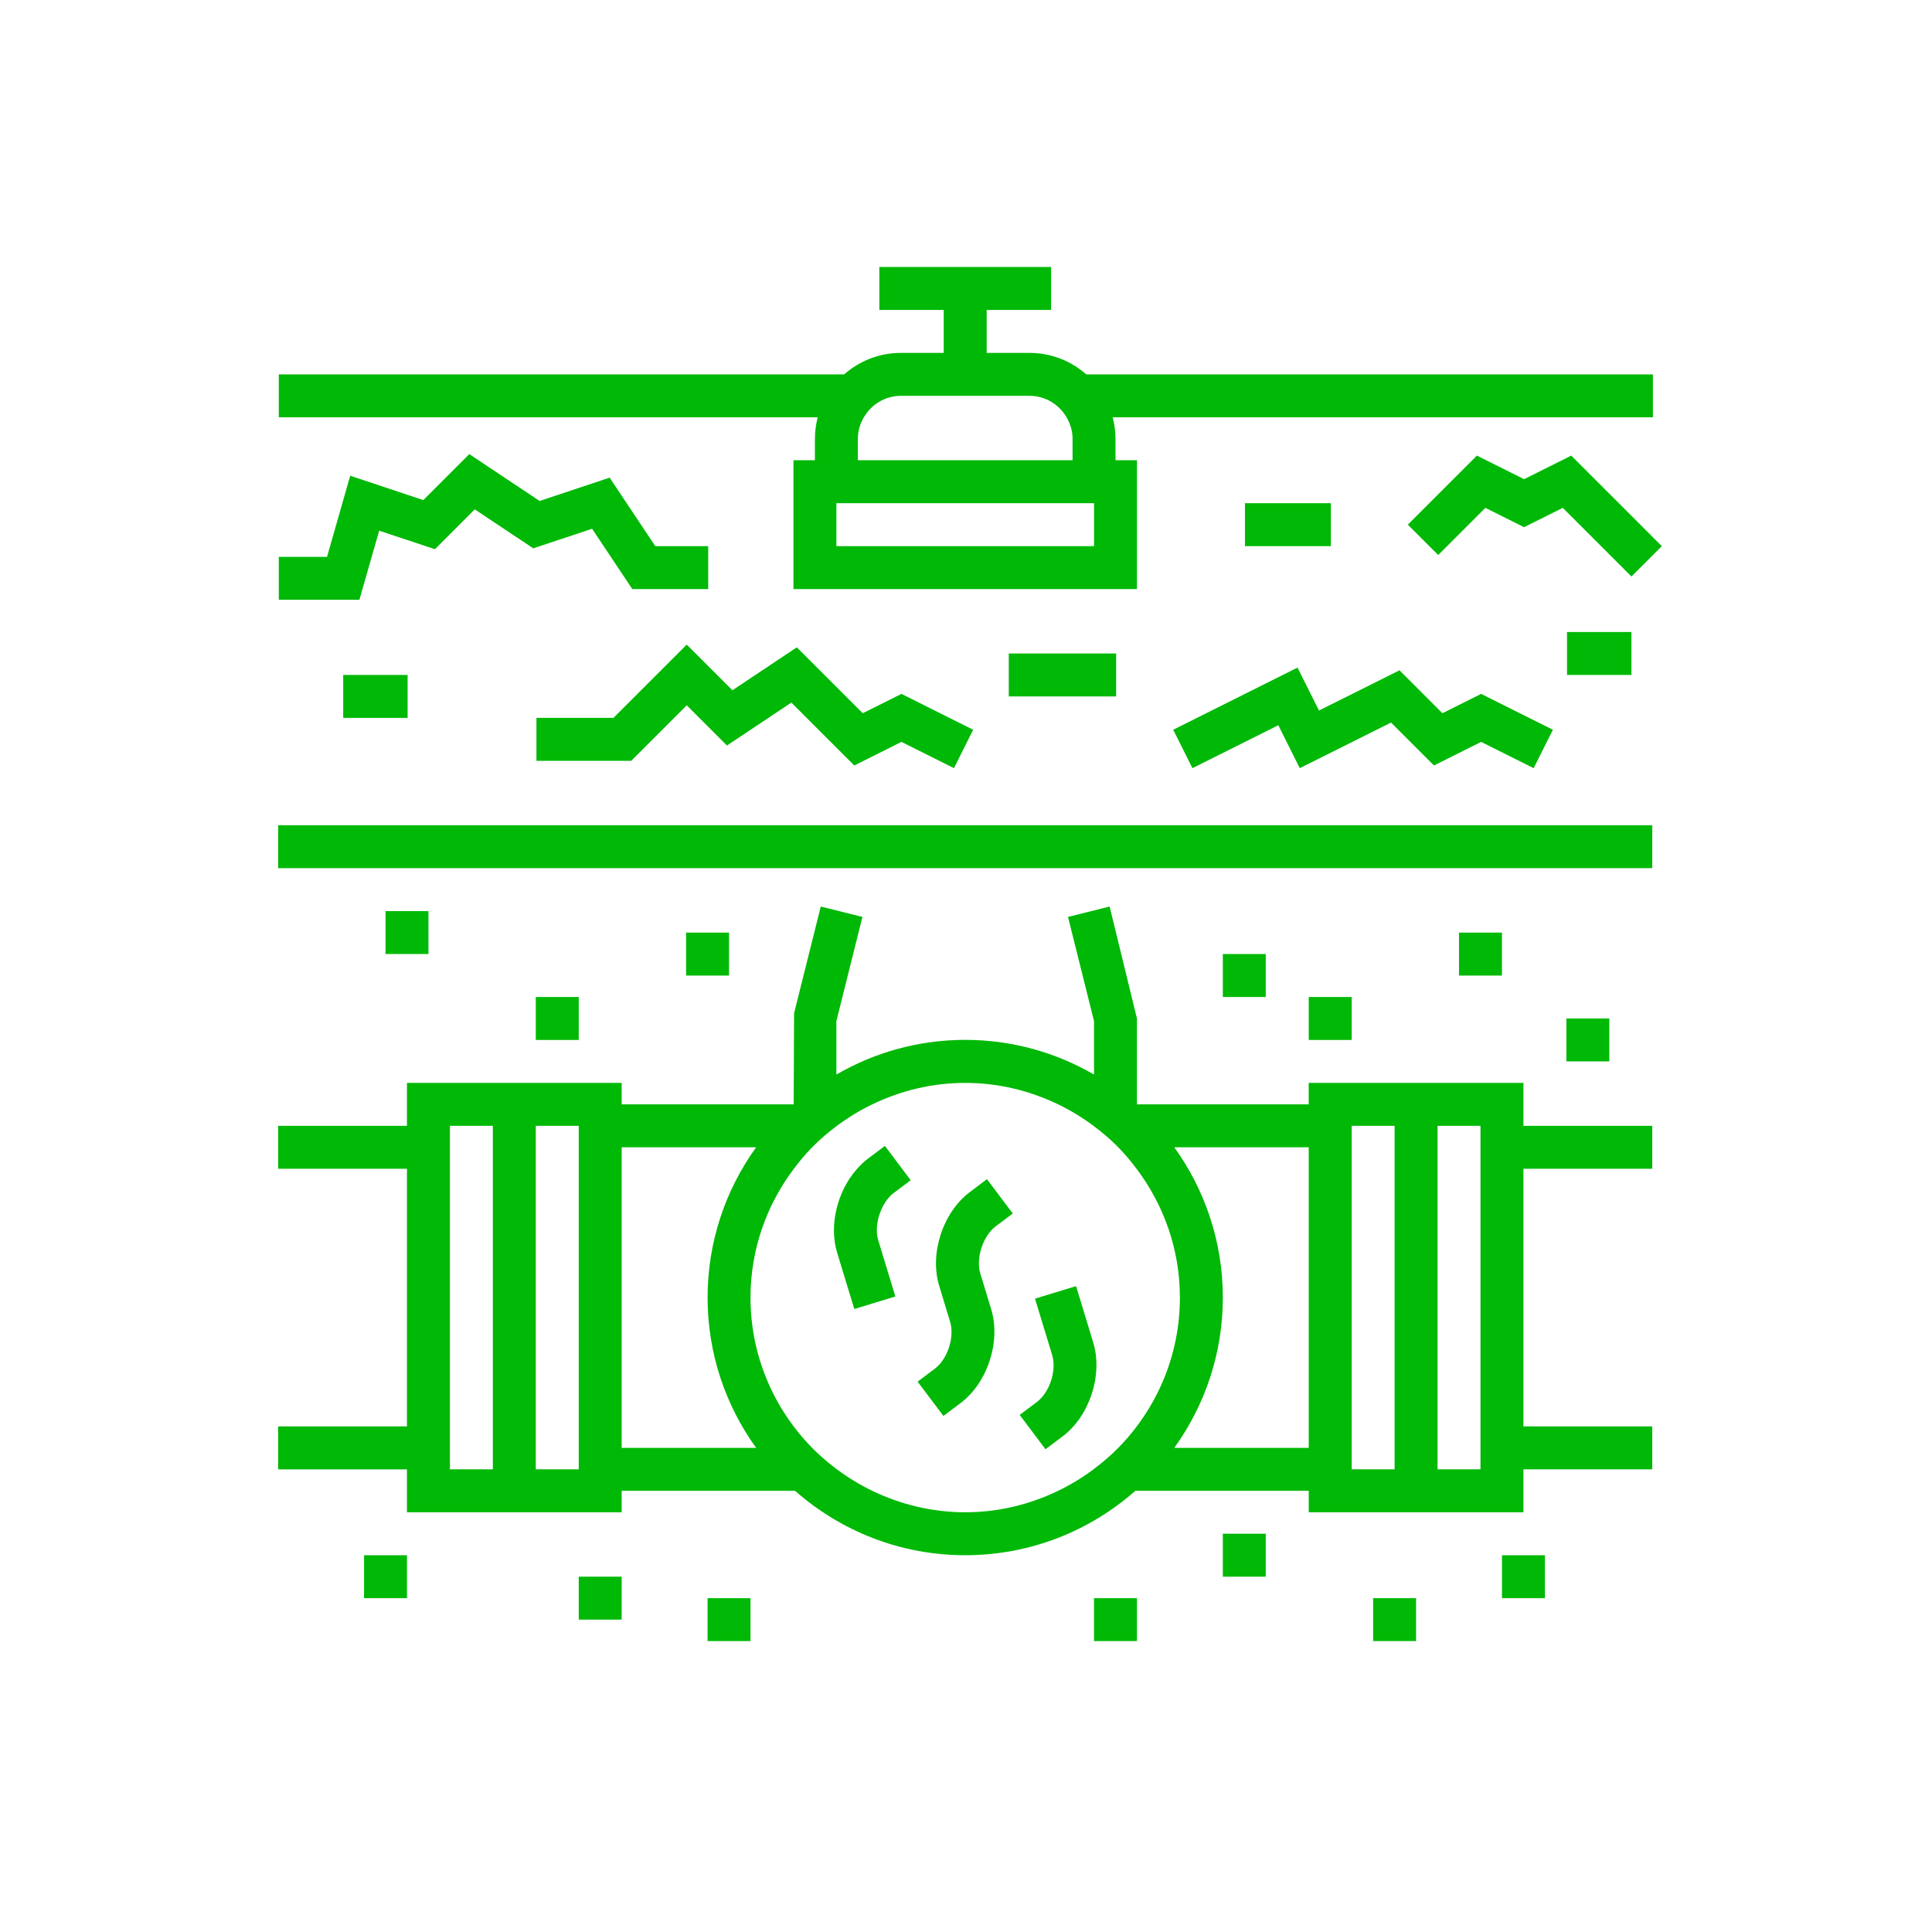 <svg width="81" height="80" viewBox="0 0 81 80" fill="none" xmlns="http://www.w3.org/2000/svg">
<path d="M34.284 17.496C34.209 17.784 34.166 18.085 34.166 18.396V19.296H33.266V24.697H47.668V19.296H46.768V18.396C46.768 18.085 46.724 17.784 46.65 17.496H68.399H69.299V15.696H45.541C44.907 15.138 44.077 14.796 43.168 14.796H41.367V12.995H44.067V11.194H41.367H39.566H36.866V12.995H39.566V14.796H37.766C36.856 14.796 36.026 15.138 35.392 15.696H11.689V17.496H12.535H34.284ZM44.717 17.496C44.872 17.762 44.968 18.066 44.968 18.396V19.296H35.966V18.396C35.966 18.066 36.061 17.762 36.217 17.496C36.529 16.961 37.104 16.596 37.767 16.596H43.168C43.83 16.596 44.404 16.961 44.717 17.496ZM45.868 22.898H35.066V21.097H45.868V22.898Z" fill="#00B806"/>
<path d="M15.068 25.147L15.897 22.249L18.234 23.027L19.904 21.355L22.358 22.99L24.824 22.169L26.51 24.698H29.692V22.898H27.473L25.559 20.026L22.624 21.004L19.676 19.038L17.747 20.967L14.682 19.946L13.711 23.347H12.535H11.689V25.147H12.535H15.068Z" fill="#00B806"/>
<path d="M69.672 22.898L68.399 21.624L65.876 19.102L63.898 20.09L61.92 19.102L59.024 21.997L60.297 23.27L62.275 21.292L63.898 22.103L65.52 21.292L68.399 24.17V24.17L69.672 22.898Z" fill="#00B806"/>
<path d="M55.797 21.097H52.196V22.898H55.797V21.097Z" fill="#00B806"/>
<path d="M33.407 27.14L30.707 28.94L28.792 27.026L25.719 30.098H22.491V31.898H26.463L28.792 29.571L30.478 31.257L33.178 29.457L35.816 32.094L37.794 31.105L39.996 32.206L40.801 30.596L37.794 29.092L36.171 29.903L33.407 27.14Z" fill="#00B806"/>
<path d="M49.993 32.206L53.594 30.406L54.494 32.206L58.319 30.294L60.12 32.094L62.097 31.105L64.3 32.206L65.106 30.596L62.097 29.092L60.475 29.903L58.675 28.103L55.299 29.79L54.399 27.99L49.188 30.596L49.993 32.206Z" fill="#00B806"/>
<path d="M46.795 27.398H42.294V29.199H46.795V27.398Z" fill="#00B806"/>
<path d="M17.089 28.298H14.389V30.098H17.089V28.298Z" fill="#00B806"/>
<path d="M65.698 26.498V28.298H68.399V26.498H65.698Z" fill="#00B806"/>
<path d="M12.535 34.599H11.662V36.399H12.562H68.371H69.272V34.599H68.399H12.535Z" fill="#00B806"/>
<path d="M29.665 67.905V68.805C31.465 68.805 29.665 68.805 31.465 68.805V67.905V67.005H29.665V67.905Z" fill="#00B806"/>
<path d="M26.064 66.104H24.264V67.905H26.064V66.104Z" fill="#00B806"/>
<path d="M15.263 67.005C17.063 67.005 15.263 67.005 17.063 67.005V65.205H15.263V67.005ZM45.867 67.905V68.805C47.668 68.805 45.867 68.805 47.668 68.805V67.905V67.005H45.867V67.905ZM51.268 66.104C53.068 66.104 51.268 66.104 53.068 66.104V64.304H51.268V66.104ZM57.569 67.905V68.805C59.37 68.805 57.569 68.805 59.37 68.805V67.905V67.005H57.569V67.905ZM62.971 67.005C64.772 67.005 62.971 67.005 64.772 67.005V65.205H62.971V67.005ZM17.963 38.2H16.163V40C17.963 40 16.163 40 17.963 40V38.2ZM22.463 41.801V43.601C24.264 43.601 22.463 43.601 24.264 43.601V41.801H22.463ZM54.869 41.801V43.601C56.67 43.601 54.869 43.601 56.67 43.601V41.801H54.869ZM51.268 40V41.801C53.068 41.801 51.268 41.801 53.068 41.801V40H51.268ZM61.17 39.1V40.901C62.97 40.901 61.17 40.901 62.97 40.901V39.1H61.17ZM65.671 42.701V44.501C67.471 44.501 65.671 44.501 67.471 44.501V42.701H65.671ZM28.765 39.1V40.901C30.565 40.901 28.765 40.901 30.565 40.901V39.1H28.765Z" fill="#00B806"/>
<path d="M63.871 47.202V45.401H60.27H58.469H54.868V46.301H47.667V42.7L46.522 38.007L44.776 38.444L44.94 39.098L45.867 42.81V45.052C44.277 44.13 42.433 43.598 40.467 43.598C38.5 43.598 36.656 44.13 35.066 45.052V42.81L35.994 39.098L36.158 38.444L34.411 38.008L33.292 42.482L33.276 46.301H26.064V45.401H22.463H20.663H17.062V47.202H12.561H11.661V49.002H12.561H17.062V59.805H12.561H11.661V61.605H12.561H17.062V63.404H20.663H22.463H26.064V62.504H33.333C35.237 64.183 37.734 65.205 40.467 65.205C43.2 65.205 45.696 64.183 47.6 62.504H54.869V63.404H58.47H60.271H63.871V61.603H68.372H69.272V59.803H68.372H63.871V49.002H68.372H69.272V47.202H68.372H63.871ZM62.07 49.002V59.804V60.704V61.604H60.27V47.202H62.07V48.102V49.002ZM44.364 62.504C43.183 63.074 41.864 63.404 40.467 63.404C39.069 63.404 37.751 63.074 36.569 62.504C36.046 62.251 35.551 61.95 35.089 61.604C34.721 61.329 34.371 61.031 34.05 60.704C32.454 59.078 31.465 56.855 31.465 54.402C31.465 52.375 32.148 50.508 33.283 49.002C33.521 48.686 33.773 48.383 34.05 48.102C34.088 48.062 34.127 48.024 34.166 47.986C34.454 47.702 34.765 47.445 35.089 47.202C35.551 46.857 36.046 46.555 36.569 46.302C37.751 45.732 39.069 45.402 40.467 45.402C41.864 45.402 43.183 45.732 44.364 46.302C44.888 46.555 45.383 46.857 45.844 47.202C46.168 47.445 46.48 47.703 46.767 47.986C46.807 48.024 46.845 48.062 46.883 48.102C47.16 48.383 47.412 48.686 47.65 49.002C48.786 50.508 49.468 52.375 49.468 54.402C49.468 56.854 48.48 59.078 46.883 60.704C46.562 61.031 46.212 61.329 45.843 61.604C45.383 61.95 44.888 62.25 44.364 62.504ZM26.064 60.704V48.102H31.702C30.423 49.877 29.666 52.053 29.666 54.403C29.666 56.754 30.423 58.93 31.702 60.705L26.064 60.704ZM23.363 61.604H22.463V47.202H23.363H24.264V48.102V60.704V61.604H23.363ZM51.268 54.402C51.268 52.052 50.511 49.877 49.232 48.101H54.869V60.704H49.232C50.511 58.929 51.268 56.753 51.268 54.402ZM56.67 61.604V60.704V48.102V47.202H57.57H58.47V61.604H57.57H56.67ZM18.863 59.805V49.002V48.102V47.202H20.663V61.604H18.863V60.704V59.805Z" fill="#00B806"/>
<path d="M45.115 53.923L43.393 54.448L44.112 56.81C44.309 57.455 44.009 58.376 43.47 58.782L42.751 59.322L43.789 60.704L43.832 60.762L43.909 60.704L44.551 60.221C45.683 59.37 46.247 57.642 45.834 56.286L45.115 53.923ZM40.66 49.98C39.528 50.831 38.964 52.559 39.377 53.914L39.833 55.415C40.03 56.06 39.729 56.982 39.191 57.387L38.471 57.927L39.553 59.366L40.273 58.825C41.404 57.974 41.968 56.246 41.556 54.891L41.099 53.389C40.906 52.756 41.212 51.816 41.742 51.418L42.461 50.878L41.379 49.438L40.66 49.98ZM37.463 50.023L38.182 49.482L37.82 49.002L37.144 48.102L37.099 48.044L37.023 48.102L36.38 48.585C36.219 48.706 36.073 48.848 35.936 49.002C35.112 49.923 34.744 51.357 35.097 52.519L35.817 54.882L37.539 54.357L36.819 51.995C36.627 51.361 36.934 50.422 37.463 50.023Z" fill="#00B806"/>
</svg>
